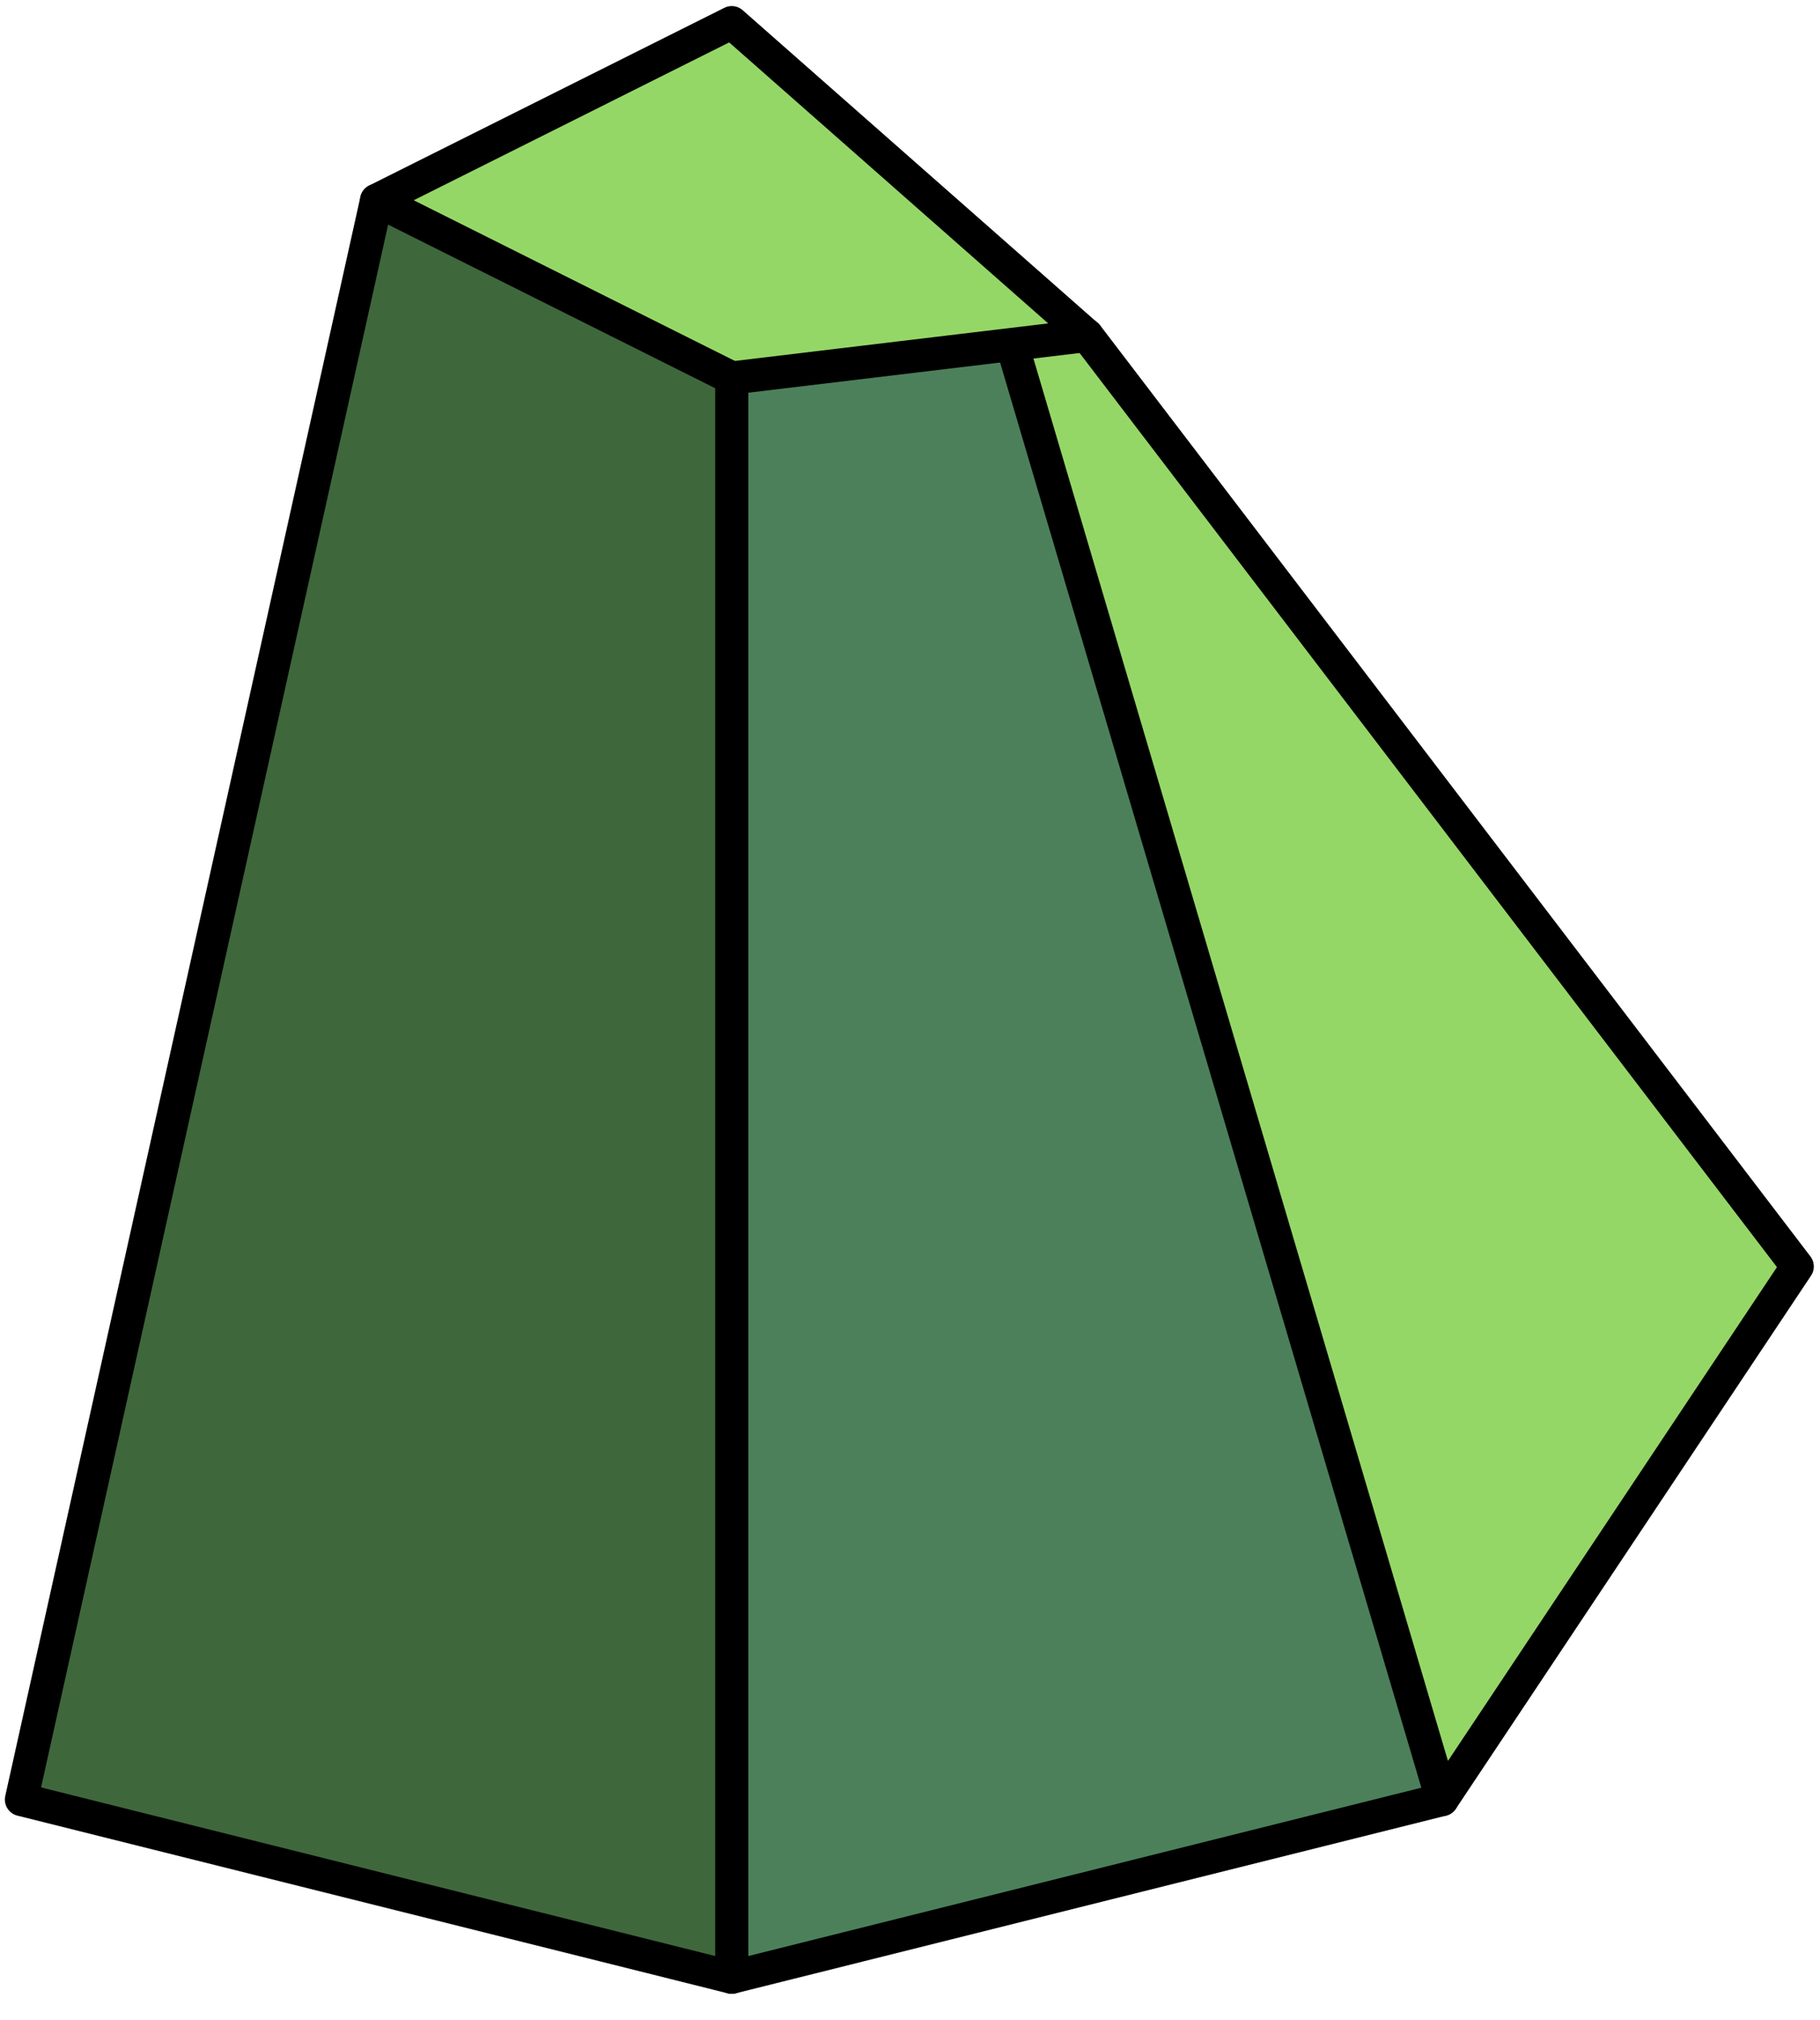 <?xml version="1.0" encoding="UTF-8" standalone="no"?><!DOCTYPE svg PUBLIC "-//W3C//DTD SVG 1.1//EN" "http://www.w3.org/Graphics/SVG/1.1/DTD/svg11.dtd"><svg width="100%" height="100%" viewBox="0 0 55 61" version="1.1" xmlns="http://www.w3.org/2000/svg" xmlns:xlink="http://www.w3.org/1999/xlink" xml:space="preserve" xmlns:serif="http://www.serif.com/" style="fill-rule:evenodd;clip-rule:evenodd;stroke-linecap:round;stroke-linejoin:round;stroke-miterlimit:1.5;"><g id="rock11"><path d="M32.846,10.126l21.467,28.123l-10.733,16.1l-14.221,-46.556l3.487,2.333Z" style="fill:#95d767;stroke:#000;stroke-width:1px;"/><path d="M29.753,7.597l-7.64,3.819l0,48.299l21.467,-5.366l-13.827,-46.752Z" style="fill:#4c805b;stroke:#000;stroke-width:1px;"/><path d="M32.846,10.131l-10.733,-9.448l-10.733,5.367l10.733,5.366l10.733,-1.285Z" style="fill:#95d767;stroke:#000;stroke-width:1px;"/><path d="M11.38,6.05l10.733,5.366l0,48.299l-21.466,-5.366l10.733,-48.299Z" style="fill:#3f673c;stroke:#000;stroke-width:1px;"/></g></svg>